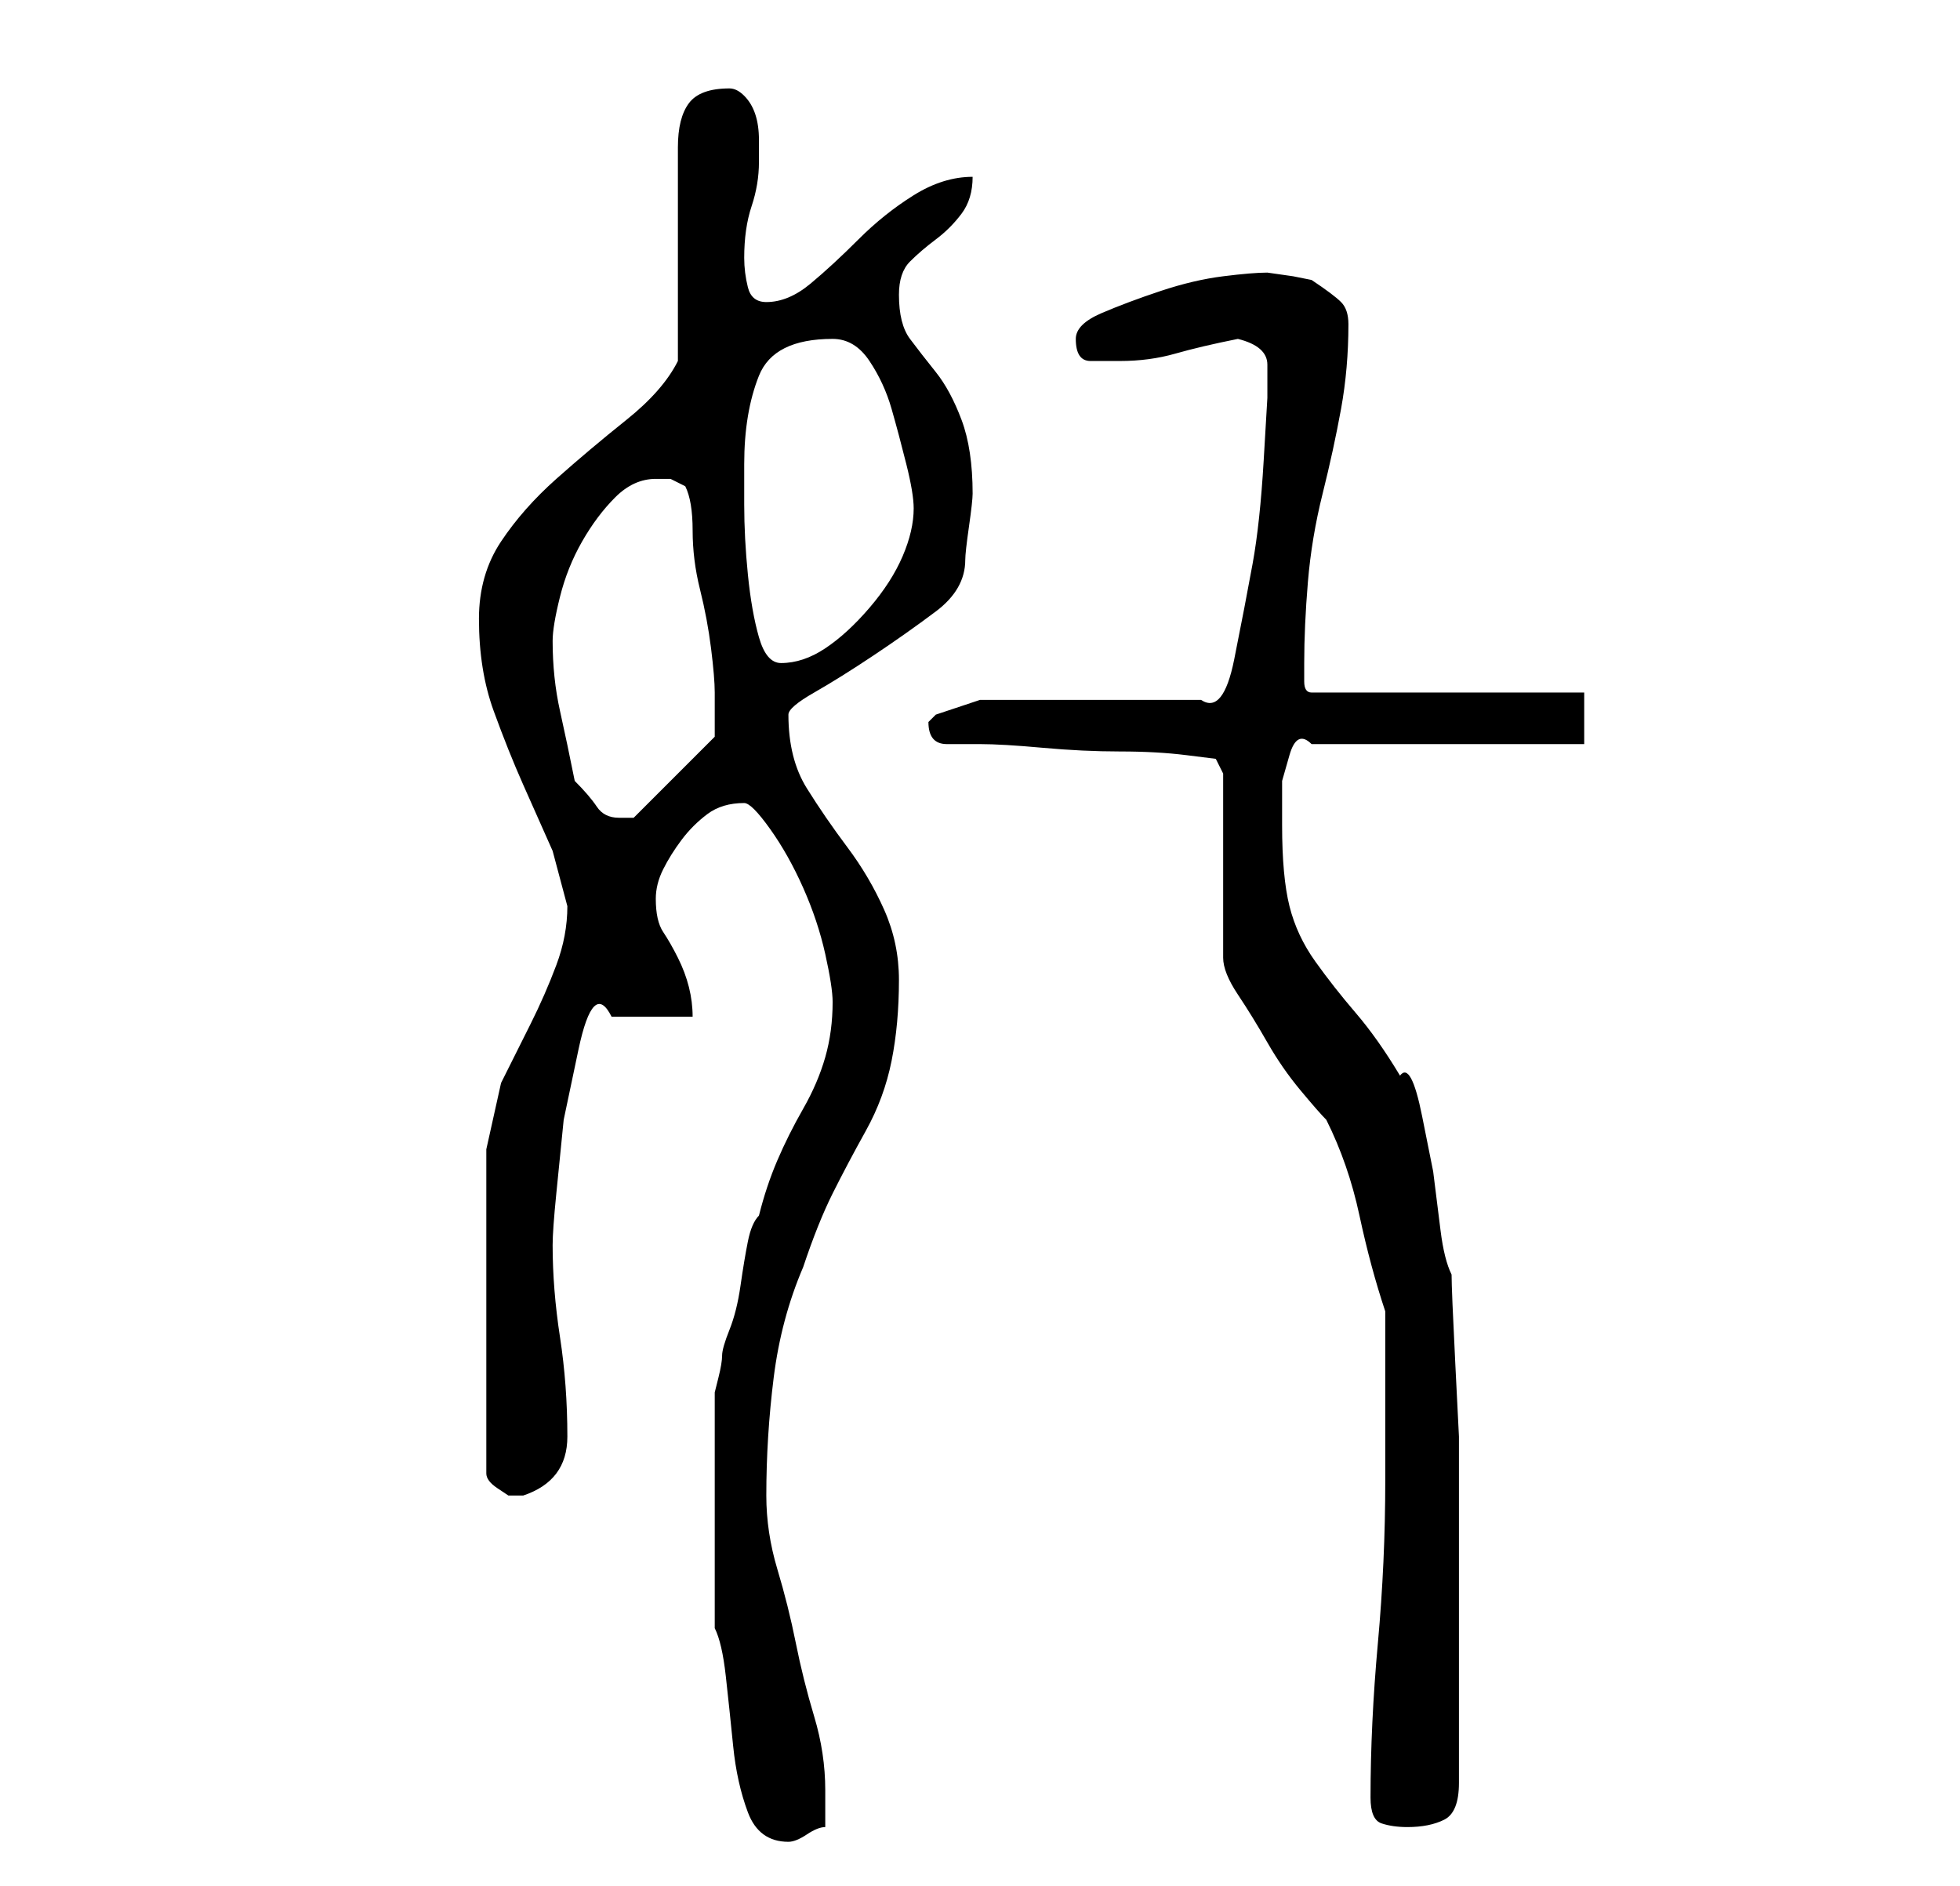 <?xml version="1.0" standalone="no"?>
<!DOCTYPE svg PUBLIC "-//W3C//DTD SVG 1.1//EN" "http://www.w3.org/Graphics/SVG/1.1/DTD/svg11.dtd" >
<svg xmlns="http://www.w3.org/2000/svg" xmlns:xlink="http://www.w3.org/1999/xlink" version="1.1" viewBox="-10 0 266 256">
   <path fill="currentColor"
d="M87 221q1 2 1.5 6.5t1 9.5t2 9t5.5 4q1 0 2.5 -1t2.5 -1v-2.5v-2.5q0 -5 -1.5 -10t-2.5 -10t-2.5 -10t-1.5 -10q0 -8 1 -16t4 -15q2 -6 4 -10t4.5 -8.5t3.5 -9.5t1 -11q0 -5 -2 -9.5t-5 -8.5t-5.5 -8t-2.5 -10q0 -1 3.5 -3t8 -5t8.5 -6t4 -7q0 -1 0.5 -4.5t0.5 -4.5
q0 -6 -1.5 -10t-3.5 -6.5t-3.5 -4.5t-1.5 -6q0 -3 1.5 -4.5t3.5 -3t3.5 -3.5t1.5 -5q-4 0 -8 2.5t-7.5 6t-6.5 6t-6 2.5q-2 0 -2.5 -2t-0.5 -4q0 -4 1 -7t1 -6v-3q0 -2 -0.5 -3.5t-1.5 -2.5t-2 -1q-4 0 -5.5 2t-1.5 6v6v9v8v6q-2 4 -7 8t-9.5 8t-7.5 8.5t-3 10.5q0 7 2 12.5
t4 10l4 9t2 7.5q0 4 -1.5 8t-3.5 8l-4 8t-2 9v44q0 1 1.5 2l1.5 1h1h1q3 -1 4.5 -3t1.5 -5q0 -7 -1 -13.5t-1 -12.5q0 -2 0.5 -7l1 -10t2 -9.5t4.5 -4.5h11q0 -2 -0.5 -4t-1.5 -4t-2 -3.5t-1 -4.5q0 -2 1 -4t2.5 -4t3.5 -3.5t5 -1.5q1 0 3.5 3.5t4.5 8t3 9t1 6.5q0 4 -1 7.5
t-3 7t-3.5 7t-2.5 7.5q-1 1 -1.5 3.5t-1 6t-1.5 6t-1 3.5t-0.5 3l-0.5 2v32zM176 244q0 3 1.5 3.5t3.5 0.5q3 0 5 -1t2 -5v-5v-7v-8v-4v-12v-11t-0.5 -10t-0.5 -12q-1 -2 -1.5 -6l-1 -8t-1.5 -7.5t-3 -5.5q-3 -5 -6 -8.5t-5.5 -7t-3.5 -7.5t-1 -11v-2v-4t1 -3.5t3 -1.5h37
v-7h-37q-1 0 -1 -1.5v-2.5q0 -5 0.5 -11t2 -12t2.5 -11.5t1 -11.5q0 -2 -1 -3t-4 -3l-2.5 -0.5t-3.5 -0.5q-2 0 -6 0.5t-8.5 2t-8 3t-3.5 3.5q0 3 2 3h4q4 0 7.5 -1t8.5 -2q4 1 4 3.5v4.5t-0.5 8.5t-1.5 14t-2.5 13t-4.5 5.5h-30l-6 2l-0.5 0.5l-0.5 0.5q0 3 2.5 3h4.5
q3 0 8.5 0.5t10.5 0.5t9 0.5l4 0.5l1 2v25q0 2 2 5t4 6.5t4.5 6.5t3.5 4q3 6 4.5 13t3.5 13v23q0 11 -1 22t-1 21zM68 106q-1 -5 -2 -9.5t-1 -9.5q0 -2 1 -6t3 -7.5t4.5 -6t5.5 -2.5h2t2 1q1 2 1 6t1 8t1.5 8t0.5 6v3v3l-11 11h-0.5h-1.5q-2 0 -3 -1.5t-3 -3.5zM91 63
q0 -7 2 -12t10 -5q3 0 5 3t3 6.5t2 7.5t1 6q0 3 -1.5 6.5t-4.5 7t-6 5.5t-6 2q-2 0 -3 -3.5t-1.5 -8.5t-0.5 -9.5v-5.5z" />
</svg>

